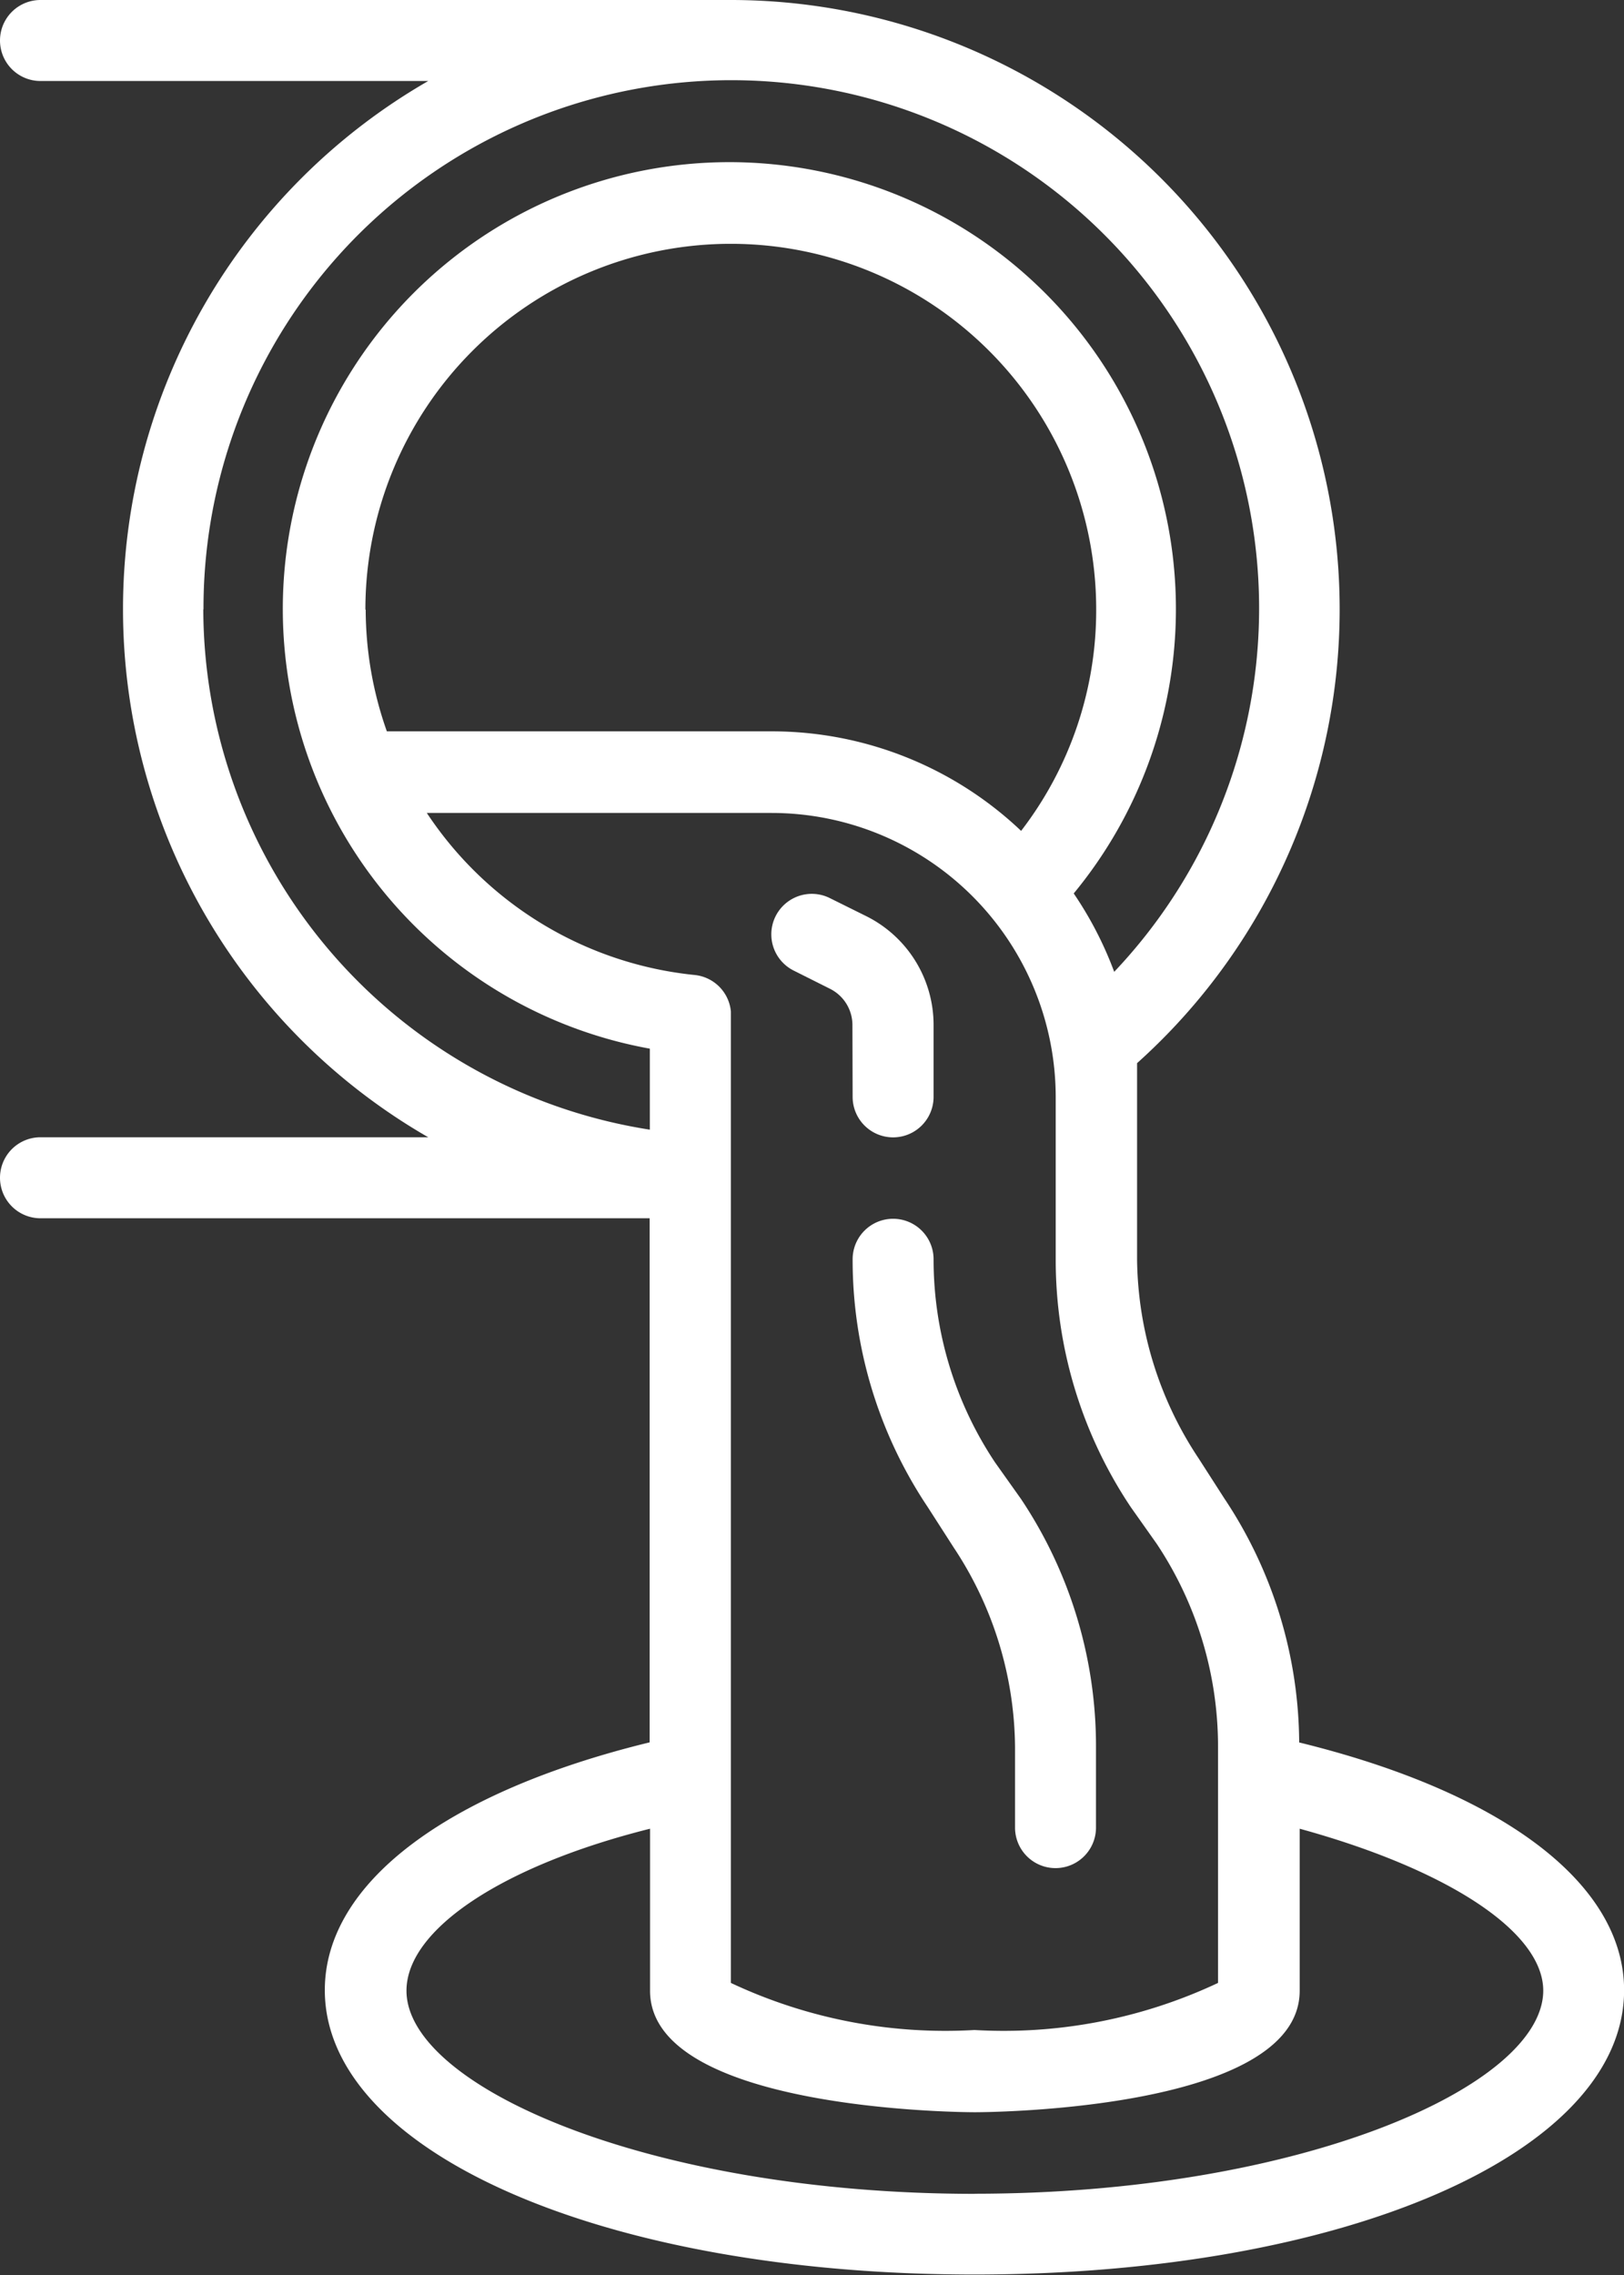<svg xmlns="http://www.w3.org/2000/svg" width="16.049" height="22.469" viewBox="0 0 16.049 22.469">
  <rect x="0" y="0" width="16.049" height="22.469" fill="#333333" stroke="none"/>
  <g id="Layer_7" data-name="Layer 7" transform="translate(-12 -4)">
    <path id="Trazado_253" data-name="Trazado 253" d="M24.839,21.209A4.381,4.381,0,0,0,24.1,18.8l-.257-.4a3.611,3.611,0,0,1-.606-1.962V14.5A6.018,6.018,0,0,0,19.222,4H12.4a.4.4,0,1,0,0,.8h3.832a6.018,6.018,0,0,0,0,10.432H12.4a.4.4,0,1,0,0,.8H18.42v5.176c-2.006.489-3.21,1.392-3.21,2.447,0,1.6,2.76,2.809,6.42,2.809s6.42-1.2,6.42-2.809C28.049,22.6,26.845,21.7,24.839,21.209Zm-1.408-1.962a3.611,3.611,0,0,1,.606,2.006v2.331a4.975,4.975,0,0,1-2.407.465,4.975,4.975,0,0,1-2.407-.465V13.99a.4.4,0,0,0-.361-.361,3.611,3.611,0,0,1-2.644-1.6h3.406a2.809,2.809,0,0,1,2.809,2.809v1.6a4.389,4.389,0,0,0,.742,2.447Zm-7.82-9.228a3.611,3.611,0,1,1,7.222,0,3.571,3.571,0,0,1-.742,2.187,3.579,3.579,0,0,0-2.468-.983h-3.8a3.611,3.611,0,0,1-.209-1.2Zm-1.6,0a5.216,5.216,0,1,1,9,3.579,3.611,3.611,0,0,0-.4-.774,4.413,4.413,0,1,0-4.189,1.533v.8a5.216,5.216,0,0,1-4.413-5.14Zm7.623,15.648c-3.21,0-5.617-1.059-5.617-2.006,0-.606.951-1.236,2.407-1.6v1.6c0,1.2,3.178,1.2,3.21,1.2s3.21,0,3.21-1.2v-1.6c1.456.4,2.407,1.015,2.407,1.6C27.247,24.607,24.839,25.666,21.629,25.666Z" fill="#fff"/>
    <path id="Trazado_254" data-name="Trazado 254" d="M34.408,36.407A3.611,3.611,0,0,1,33.8,34.4a.4.4,0,1,0-.8,0,4.389,4.389,0,0,0,.742,2.447l.257.4a3.611,3.611,0,0,1,.606,1.966v.8a.4.4,0,1,0,.8,0v-.8a4.389,4.389,0,0,0-.742-2.447Z" transform="translate(-12.574 -17.963)" fill="#fff"/>
    <path id="Trazado_255" data-name="Trazado 255" d="M31.842,28.026a.4.4,0,1,0,.8,0V27.32a1.2,1.2,0,0,0-.666-1.079l-.357-.177a.4.4,0,0,0-.361.714l.361.181a.4.4,0,0,1,.221.361Z" transform="translate(-11.416 -13.193)" fill="#fff"/>
  </g>
</svg>
